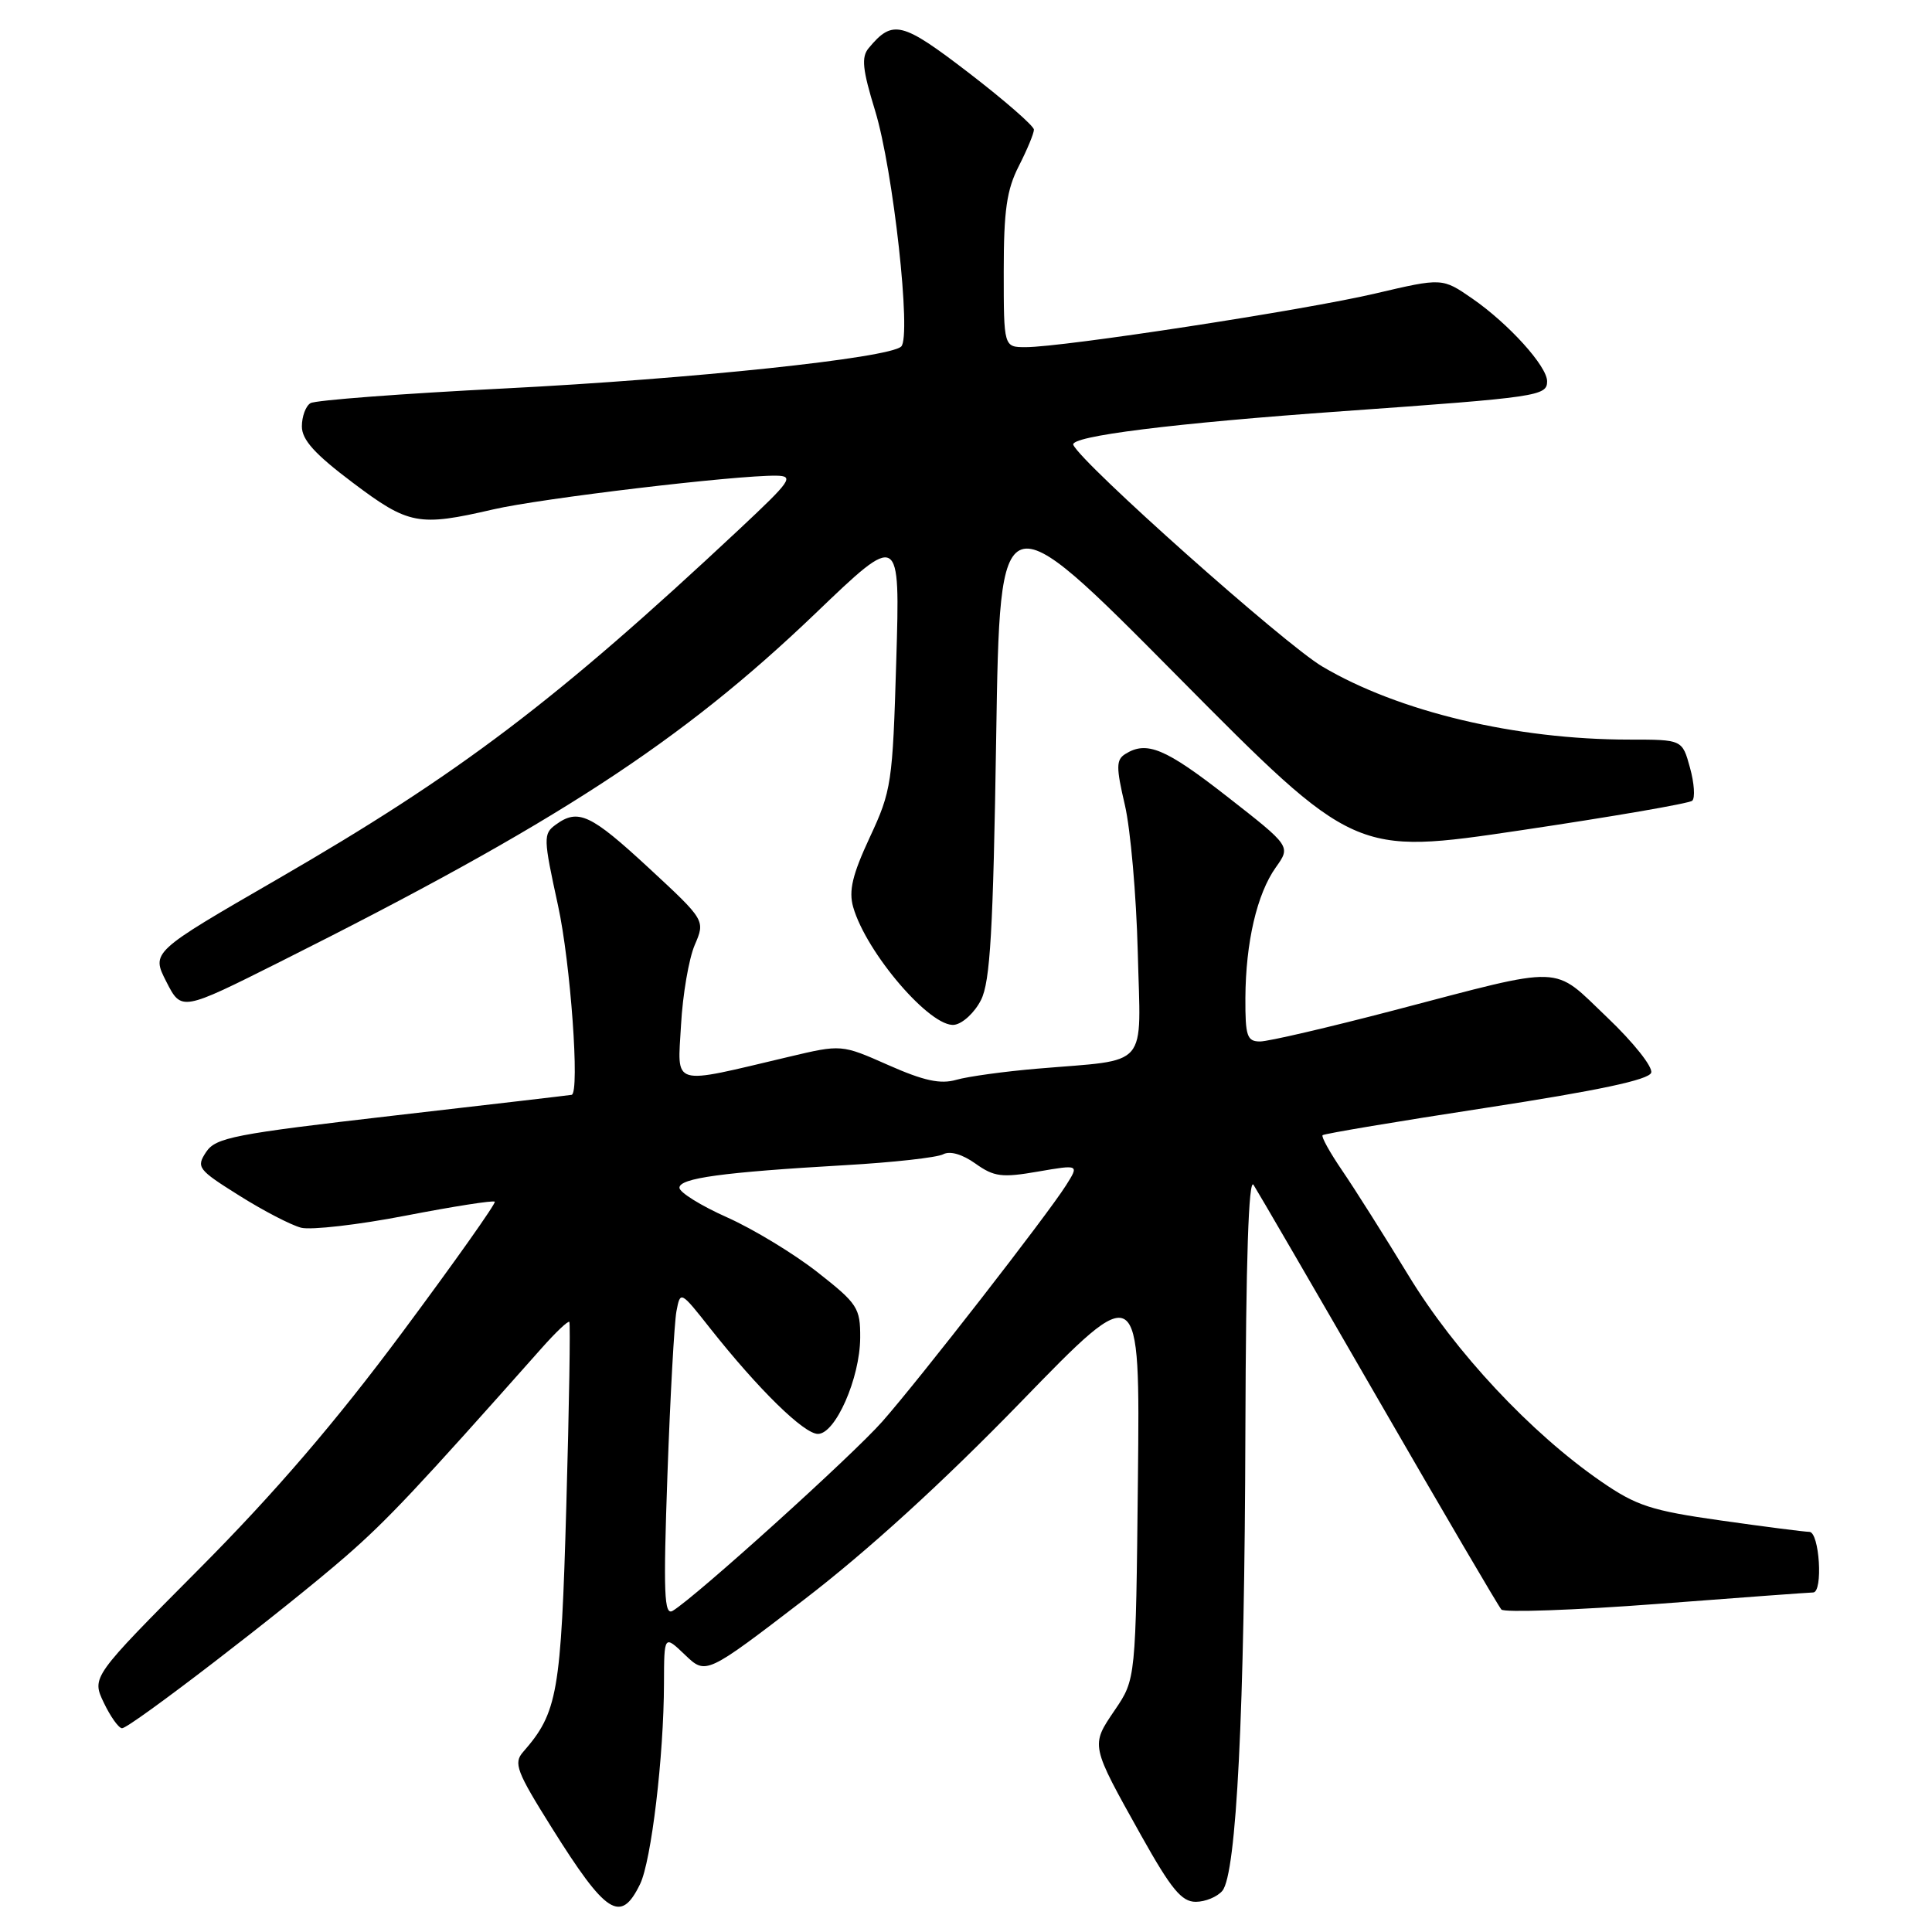 <?xml version="1.0" encoding="UTF-8" standalone="no"?>
<!DOCTYPE svg PUBLIC "-//W3C//DTD SVG 1.1//EN" "http://www.w3.org/Graphics/SVG/1.1/DTD/svg11.dtd" >
<svg xmlns="http://www.w3.org/2000/svg" xmlns:xlink="http://www.w3.org/1999/xlink" version="1.1" viewBox="0 0 256 256">
 <g >
 <path fill="currentColor"
d=" M 84.81 249.66 C 86.30 246.61 87.96 232.71 87.98 223.06 C 88.00 216.63 88.00 216.63 90.77 219.28 C 93.54 221.93 93.54 221.93 106.52 211.98 C 115.01 205.47 124.96 196.39 135.28 185.76 C 151.06 169.50 151.06 169.50 150.78 196.00 C 150.50 222.50 150.50 222.50 147.72 226.59 C 144.50 231.34 144.46 231.13 151.23 243.25 C 155.19 250.32 156.57 252.00 158.44 252.00 C 159.71 252.00 161.30 251.34 161.97 250.54 C 163.84 248.28 164.92 226.85 165.02 189.50 C 165.09 166.95 165.45 156.01 166.10 157.00 C 166.63 157.82 174.09 170.65 182.66 185.50 C 191.23 200.35 198.56 212.85 198.94 213.27 C 199.32 213.69 208.61 213.36 219.57 212.53 C 230.53 211.69 239.84 211.01 240.25 211.01 C 241.59 210.99 241.09 203.00 239.75 202.98 C 239.06 202.97 233.78 202.29 228.00 201.47 C 218.81 200.17 216.84 199.53 212.18 196.32 C 202.88 189.92 192.79 179.14 186.63 169.00 C 183.45 163.78 179.51 157.54 177.87 155.14 C 176.23 152.74 175.05 150.62 175.25 150.42 C 175.45 150.22 185.22 148.58 196.98 146.78 C 211.80 144.50 218.48 143.08 218.79 142.14 C 219.04 141.39 216.42 138.10 212.95 134.80 C 205.59 127.79 207.68 127.86 184.72 133.87 C 176.04 136.14 168.06 138.00 166.97 138.00 C 165.24 138.00 165.00 137.31 165.02 132.25 C 165.06 124.87 166.55 118.44 169.06 114.92 C 171.04 112.14 171.04 112.14 162.63 105.57 C 154.40 99.14 151.94 98.12 149.09 99.92 C 147.89 100.68 147.88 101.66 149.05 106.66 C 149.80 109.87 150.57 118.65 150.76 126.16 C 151.15 141.86 152.48 140.32 137.50 141.60 C 133.10 141.97 128.25 142.64 126.72 143.08 C 124.61 143.69 122.41 143.21 117.71 141.13 C 111.50 138.38 111.50 138.38 104.50 140.04 C 88.71 143.77 89.78 144.09 90.24 135.81 C 90.46 131.79 91.28 127.03 92.05 125.23 C 93.46 121.95 93.46 121.95 85.98 115.02 C 78.25 107.87 76.61 107.10 73.63 109.28 C 71.97 110.49 71.99 111.04 73.94 119.98 C 75.60 127.56 76.84 144.77 75.75 145.07 C 75.61 145.11 64.98 146.35 52.11 147.83 C 30.98 150.27 28.59 150.73 27.31 152.65 C 25.98 154.67 26.21 154.98 31.70 158.42 C 34.89 160.43 38.58 162.34 39.90 162.68 C 41.21 163.01 47.45 162.30 53.75 161.08 C 60.05 159.86 65.36 159.03 65.56 159.23 C 65.76 159.42 60.24 167.22 53.31 176.54 C 44.51 188.38 36.39 197.84 26.42 207.86 C 12.14 222.22 12.14 222.22 13.75 225.61 C 14.64 227.47 15.73 229.00 16.17 229.00 C 17.23 229.00 37.83 213.17 45.82 206.22 C 51.34 201.41 55.29 197.21 71.75 178.66 C 73.62 176.55 75.28 174.97 75.44 175.16 C 75.59 175.35 75.42 186.30 75.04 199.50 C 74.34 224.38 73.89 226.92 69.31 232.15 C 68.02 233.62 68.44 234.73 73.09 242.15 C 80.33 253.71 82.24 254.94 84.81 249.66 Z  M 129.99 132.50 C 131.21 130.08 131.60 123.32 132.00 97.68 C 132.50 65.86 132.50 65.86 156.00 89.58 C 179.50 113.29 179.50 113.29 201.50 110.02 C 213.60 108.22 223.83 106.46 224.23 106.10 C 224.63 105.73 224.50 103.77 223.93 101.72 C 222.91 98.00 222.91 98.00 215.89 98.00 C 200.83 98.00 185.30 94.30 175.20 88.31 C 170.17 85.33 143.35 61.45 142.22 58.95 C 141.70 57.80 155.43 56.08 178.00 54.48 C 203.85 52.64 205.00 52.47 205.00 50.52 C 205.00 48.53 199.91 42.90 195.10 39.57 C 191.11 36.81 191.11 36.81 182.24 38.89 C 172.89 41.09 140.86 46.00 135.91 46.00 C 133.00 46.00 133.00 46.00 133.00 35.96 C 133.00 27.89 133.39 25.15 135.00 22.00 C 136.10 19.84 137.00 17.68 137.00 17.18 C 137.00 16.69 133.12 13.31 128.39 9.67 C 119.49 2.84 118.29 2.54 115.10 6.38 C 114.11 7.57 114.28 9.21 115.96 14.68 C 118.35 22.48 120.80 44.64 119.41 45.92 C 117.73 47.46 91.69 50.21 66.89 51.47 C 53.35 52.15 41.76 53.03 41.14 53.42 C 40.51 53.80 40.00 55.19 40.00 56.50 C 40.00 58.28 41.72 60.18 46.72 63.94 C 54.16 69.55 55.45 69.79 65.35 67.50 C 71.63 66.04 97.49 62.96 102.86 63.03 C 105.27 63.07 104.83 63.69 98.00 70.09 C 73.66 92.87 60.91 102.53 36.77 116.49 C 20.04 126.16 20.04 126.16 22.04 130.08 C 24.04 134.00 24.04 134.00 37.14 127.43 C 73.61 109.15 90.27 98.31 108.04 81.29 C 119.27 70.52 119.27 70.52 118.76 87.51 C 118.28 103.77 118.13 104.78 115.25 110.95 C 112.94 115.92 112.44 118.03 113.05 120.19 C 114.80 126.29 123.36 136.24 126.47 135.79 C 127.58 135.63 129.16 134.15 129.99 132.50 Z  M 88.44 195.38 C 88.81 185.00 89.35 175.27 89.63 173.76 C 90.15 171.02 90.16 171.02 94.13 176.05 C 100.50 184.10 106.52 190.00 108.38 190.00 C 110.70 190.00 113.95 182.62 113.98 177.26 C 114.00 173.30 113.64 172.75 108.33 168.58 C 105.21 166.13 99.82 162.86 96.35 161.31 C 92.89 159.77 90.04 158.00 90.03 157.39 C 90.00 156.11 95.73 155.33 112.00 154.39 C 118.33 154.03 124.16 153.38 124.97 152.95 C 125.88 152.47 127.51 152.94 129.25 154.18 C 131.72 155.94 132.75 156.07 137.54 155.24 C 143.00 154.30 143.00 154.30 141.25 157.07 C 138.71 161.08 121.87 182.73 116.93 188.34 C 112.99 192.82 92.18 211.61 89.14 213.44 C 88.00 214.12 87.88 211.18 88.44 195.38 Z "/>
</g>
</svg>